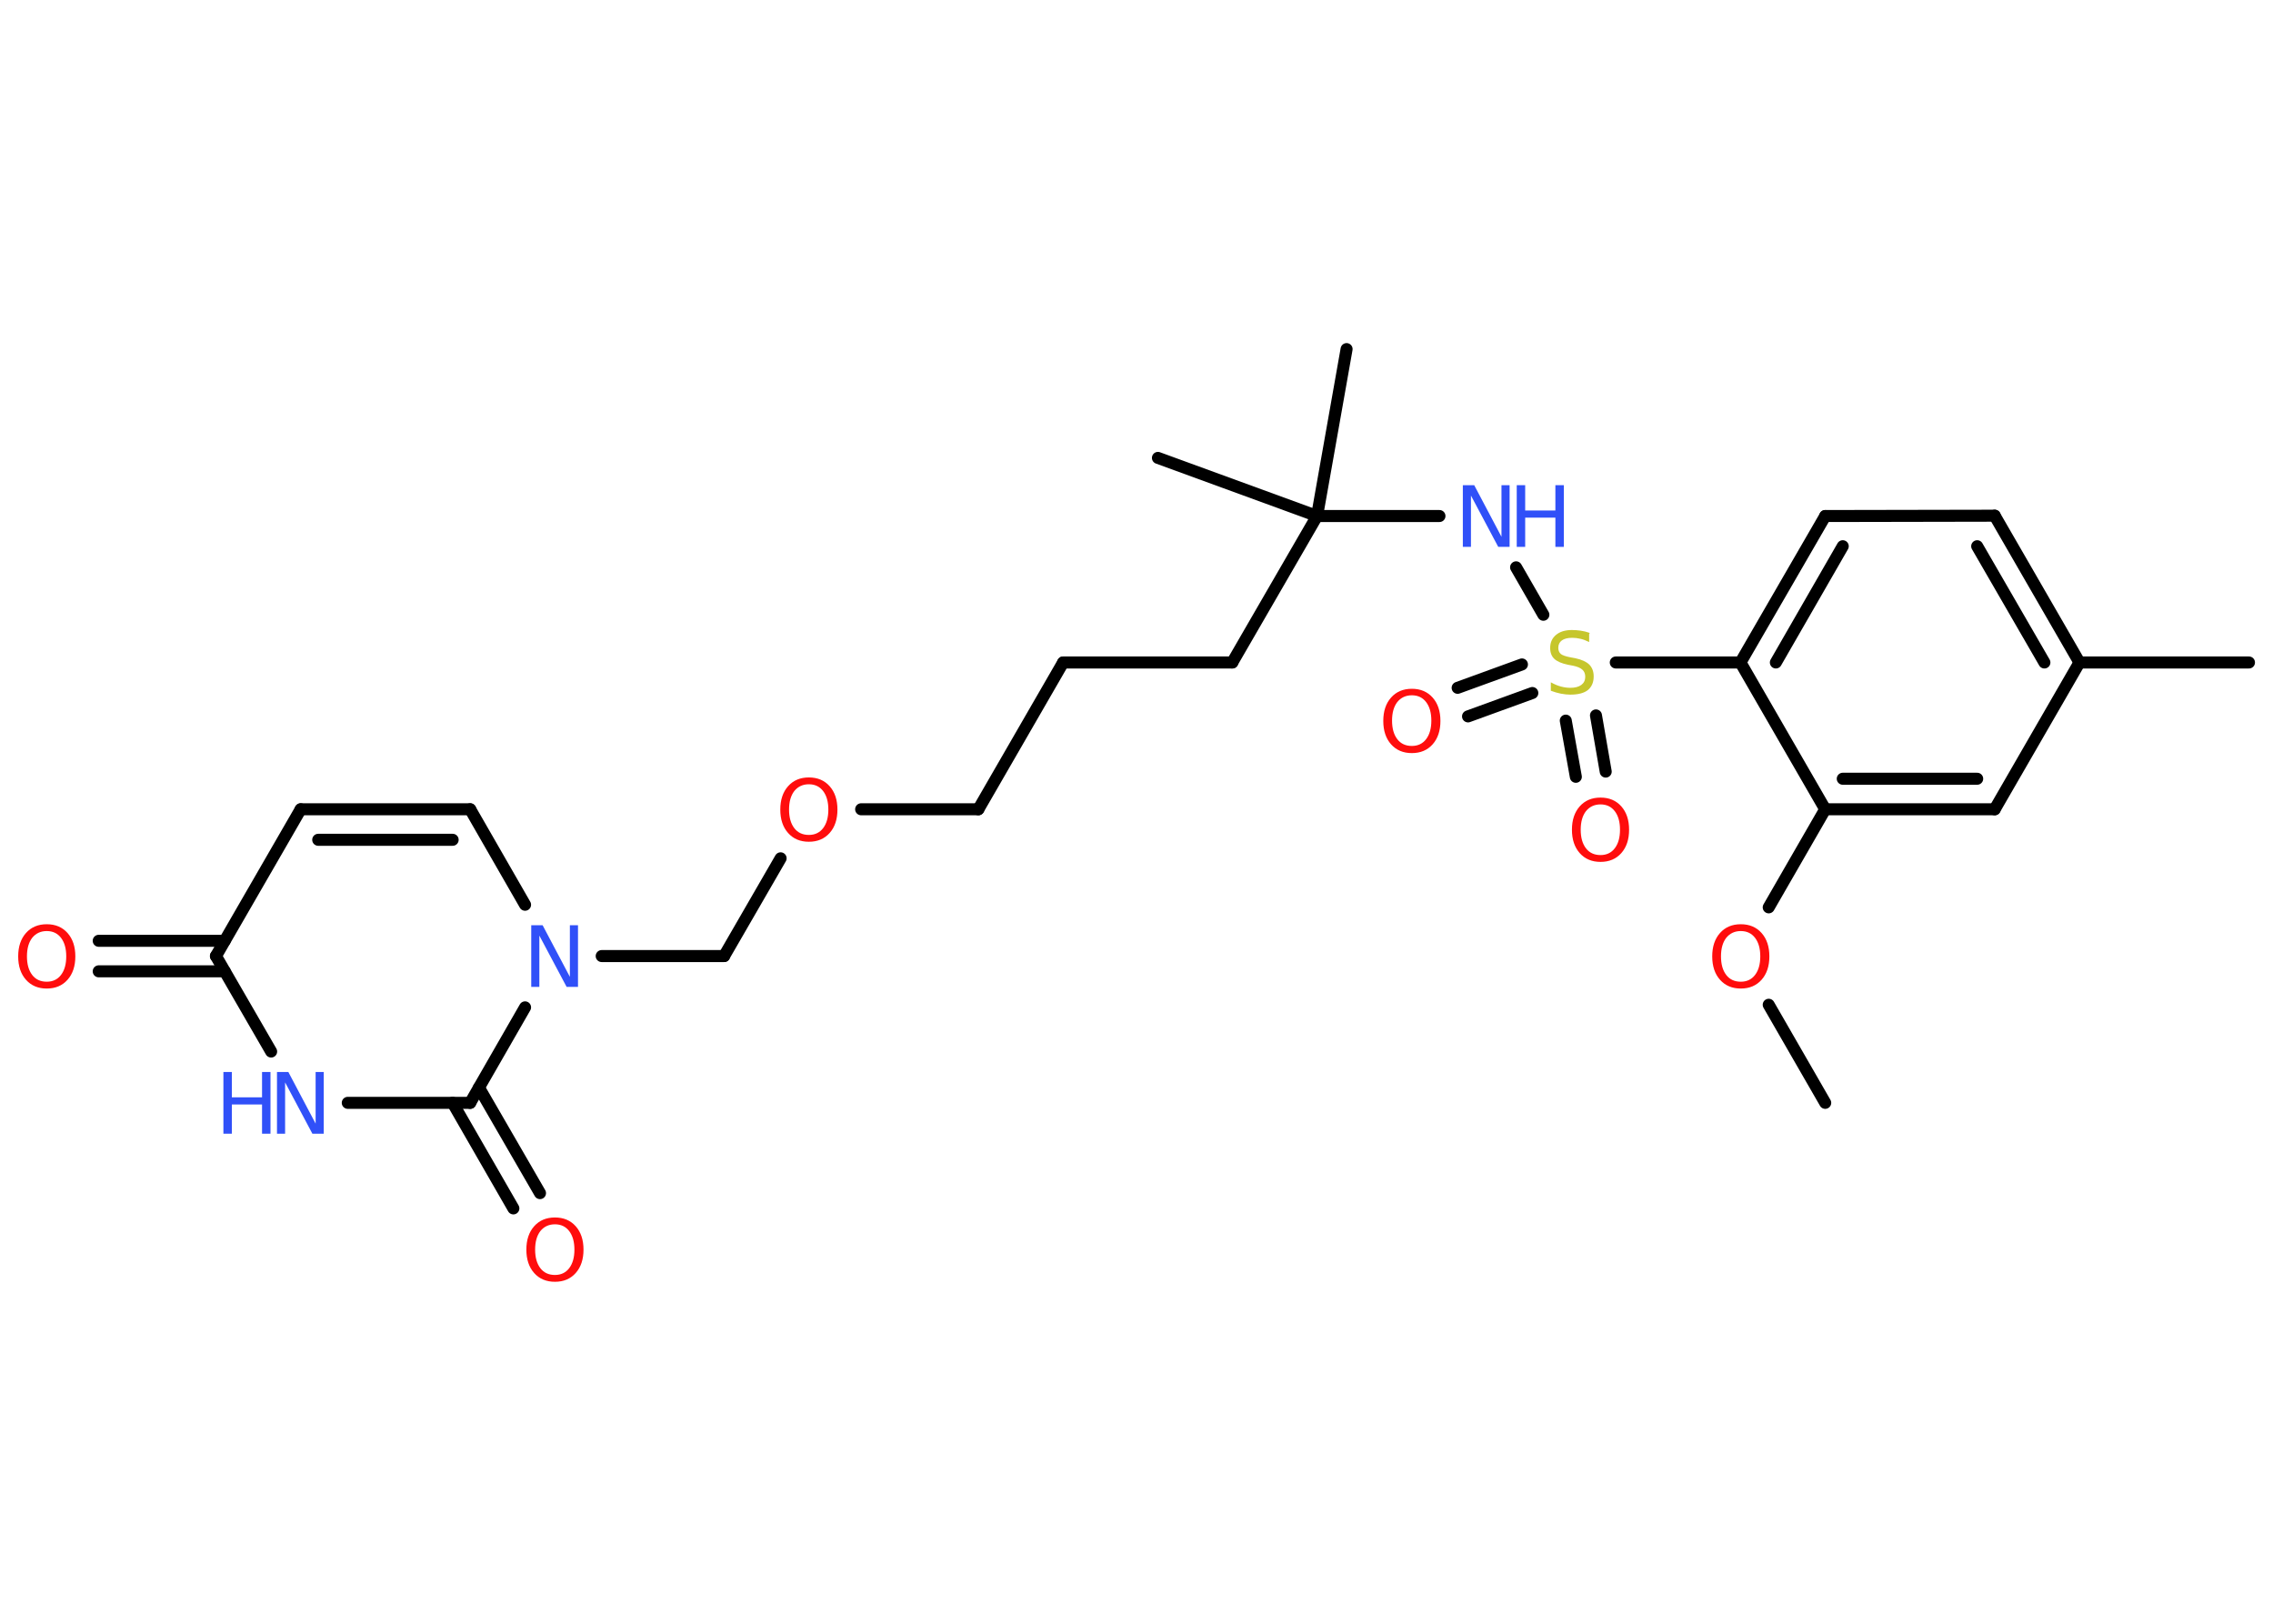 <?xml version='1.0' encoding='UTF-8'?>
<!DOCTYPE svg PUBLIC "-//W3C//DTD SVG 1.1//EN" "http://www.w3.org/Graphics/SVG/1.1/DTD/svg11.dtd">
<svg version='1.2' xmlns='http://www.w3.org/2000/svg' xmlns:xlink='http://www.w3.org/1999/xlink' width='70.0mm' height='50.0mm' viewBox='0 0 70.0 50.0'>
  <desc>Generated by the Chemistry Development Kit (http://github.com/cdk)</desc>
  <g stroke-linecap='round' stroke-linejoin='round' stroke='#000000' stroke-width='.37' fill='#FF0D0D'>
    <rect x='.0' y='.0' width='70.0' height='50.0' fill='#FFFFFF' stroke='none'/>
    <g id='mol1' class='mol'>
      <line id='mol1bnd1' class='bond' x1='56.21' y1='33.96' x2='54.47' y2='30.94'/>
      <line id='mol1bnd2' class='bond' x1='54.47' y1='27.94' x2='56.21' y2='24.92'/>
      <g id='mol1bnd3' class='bond'>
        <line x1='56.21' y1='24.92' x2='61.43' y2='24.92'/>
        <line x1='56.75' y1='23.98' x2='60.89' y2='23.98'/>
      </g>
      <line id='mol1bnd4' class='bond' x1='61.43' y1='24.92' x2='64.04' y2='20.4'/>
      <line id='mol1bnd5' class='bond' x1='64.04' y1='20.4' x2='69.26' y2='20.4'/>
      <g id='mol1bnd6' class='bond'>
        <line x1='64.04' y1='20.4' x2='61.43' y2='15.88'/>
        <line x1='62.96' y1='20.4' x2='60.89' y2='16.82'/>
      </g>
      <line id='mol1bnd7' class='bond' x1='61.43' y1='15.88' x2='56.21' y2='15.89'/>
      <g id='mol1bnd8' class='bond'>
        <line x1='56.21' y1='15.89' x2='53.6' y2='20.4'/>
        <line x1='56.75' y1='16.82' x2='54.69' y2='20.4'/>
      </g>
      <line id='mol1bnd9' class='bond' x1='56.21' y1='24.92' x2='53.6' y2='20.4'/>
      <line id='mol1bnd10' class='bond' x1='53.6' y1='20.4' x2='49.76' y2='20.4'/>
      <g id='mol1bnd11' class='bond'>
        <line x1='49.15' y1='22.03' x2='49.45' y2='23.76'/>
        <line x1='48.22' y1='22.19' x2='48.53' y2='23.92'/>
      </g>
      <g id='mol1bnd12' class='bond'>
        <line x1='47.19' y1='21.34' x2='45.21' y2='22.06'/>
        <line x1='46.87' y1='20.46' x2='44.89' y2='21.18'/>
      </g>
      <line id='mol1bnd13' class='bond' x1='47.53' y1='18.93' x2='46.69' y2='17.47'/>
      <line id='mol1bnd14' class='bond' x1='44.33' y1='15.89' x2='40.56' y2='15.89'/>
      <line id='mol1bnd15' class='bond' x1='40.56' y1='15.89' x2='41.47' y2='10.75'/>
      <line id='mol1bnd16' class='bond' x1='40.56' y1='15.89' x2='35.66' y2='14.1'/>
      <line id='mol1bnd17' class='bond' x1='40.56' y1='15.89' x2='37.95' y2='20.4'/>
      <line id='mol1bnd18' class='bond' x1='37.95' y1='20.4' x2='32.74' y2='20.4'/>
      <line id='mol1bnd19' class='bond' x1='32.74' y1='20.4' x2='30.13' y2='24.92'/>
      <line id='mol1bnd20' class='bond' x1='30.13' y1='24.92' x2='26.52' y2='24.92'/>
      <line id='mol1bnd21' class='bond' x1='24.04' y1='26.43' x2='22.3' y2='29.44'/>
      <line id='mol1bnd22' class='bond' x1='22.3' y1='29.44' x2='18.53' y2='29.44'/>
      <line id='mol1bnd23' class='bond' x1='16.17' y1='27.86' x2='14.48' y2='24.92'/>
      <g id='mol1bnd24' class='bond'>
        <line x1='14.48' y1='24.92' x2='9.26' y2='24.92'/>
        <line x1='13.94' y1='25.86' x2='9.8' y2='25.86'/>
      </g>
      <line id='mol1bnd25' class='bond' x1='9.26' y1='24.92' x2='6.65' y2='29.44'/>
      <g id='mol1bnd26' class='bond'>
        <line x1='6.92' y1='29.91' x2='3.04' y2='29.91'/>
        <line x1='6.92' y1='28.97' x2='3.04' y2='28.97'/>
      </g>
      <line id='mol1bnd27' class='bond' x1='6.65' y1='29.44' x2='8.35' y2='32.38'/>
      <line id='mol1bnd28' class='bond' x1='10.71' y1='33.96' x2='14.48' y2='33.96'/>
      <line id='mol1bnd29' class='bond' x1='16.17' y1='31.02' x2='14.48' y2='33.96'/>
      <g id='mol1bnd30' class='bond'>
        <line x1='14.75' y1='33.49' x2='16.63' y2='36.74'/>
        <line x1='13.94' y1='33.96' x2='15.81' y2='37.21'/>
      </g>
      <path id='mol1atm2' class='atom' d='M53.61 28.67q-.28 .0 -.45 .21q-.16 .21 -.16 .57q.0 .36 .16 .57q.16 .21 .45 .21q.28 .0 .44 -.21q.16 -.21 .16 -.57q.0 -.36 -.16 -.57q-.16 -.21 -.44 -.21zM53.61 28.46q.4 .0 .64 .27q.24 .27 .24 .72q.0 .45 -.24 .72q-.24 .27 -.64 .27q-.4 .0 -.64 -.27q-.24 -.27 -.24 -.72q.0 -.45 .24 -.72q.24 -.27 .64 -.27z' stroke='none'/>
      <path id='mol1atm10' class='atom' d='M48.94 19.52v.25q-.14 -.07 -.27 -.1q-.13 -.03 -.25 -.03q-.21 .0 -.32 .08q-.11 .08 -.11 .23q.0 .12 .08 .19q.08 .06 .29 .1l.16 .03q.28 .06 .42 .19q.14 .14 .14 .37q.0 .27 -.18 .42q-.18 .14 -.54 .14q-.13 .0 -.29 -.03q-.15 -.03 -.31 -.09v-.26q.16 .09 .31 .13q.15 .04 .29 .04q.22 .0 .34 -.09q.12 -.09 .12 -.25q.0 -.14 -.09 -.22q-.09 -.08 -.28 -.12l-.16 -.03q-.29 -.06 -.42 -.18q-.13 -.12 -.13 -.34q.0 -.25 .18 -.4q.18 -.15 .49 -.15q.13 .0 .27 .02q.14 .02 .28 .07z' stroke='none' fill='#C6C62C'/>
      <path id='mol1atm11' class='atom' d='M49.29 24.77q-.28 .0 -.45 .21q-.16 .21 -.16 .57q.0 .36 .16 .57q.16 .21 .45 .21q.28 .0 .44 -.21q.16 -.21 .16 -.57q.0 -.36 -.16 -.57q-.16 -.21 -.44 -.21zM49.29 24.56q.4 .0 .64 .27q.24 .27 .24 .72q.0 .45 -.24 .72q-.24 .27 -.64 .27q-.4 .0 -.64 -.27q-.24 -.27 -.24 -.72q.0 -.45 .24 -.72q.24 -.27 .64 -.27z' stroke='none'/>
      <path id='mol1atm12' class='atom' d='M43.48 21.41q-.28 .0 -.45 .21q-.16 .21 -.16 .57q.0 .36 .16 .57q.16 .21 .45 .21q.28 .0 .44 -.21q.16 -.21 .16 -.57q.0 -.36 -.16 -.57q-.16 -.21 -.44 -.21zM43.48 21.21q.4 .0 .64 .27q.24 .27 .24 .72q.0 .45 -.24 .72q-.24 .27 -.64 .27q-.4 .0 -.64 -.27q-.24 -.27 -.24 -.72q.0 -.45 .24 -.72q.24 -.27 .64 -.27z' stroke='none'/>
      <g id='mol1atm13' class='atom'>
        <path d='M45.06 14.94h.34l.84 1.59v-1.59h.25v1.9h-.35l-.84 -1.58v1.58h-.25v-1.9z' stroke='none' fill='#3050F8'/>
        <path d='M46.71 14.94h.26v.78h.93v-.78h.26v1.9h-.26v-.9h-.93v.9h-.26v-1.9z' stroke='none' fill='#3050F8'/>
      </g>
      <path id='mol1atm20' class='atom' d='M24.91 24.15q-.28 .0 -.45 .21q-.16 .21 -.16 .57q.0 .36 .16 .57q.16 .21 .45 .21q.28 .0 .44 -.21q.16 -.21 .16 -.57q.0 -.36 -.16 -.57q-.16 -.21 -.44 -.21zM24.91 23.94q.4 .0 .64 .27q.24 .27 .24 .72q.0 .45 -.24 .72q-.24 .27 -.64 .27q-.4 .0 -.64 -.27q-.24 -.27 -.24 -.72q.0 -.45 .24 -.72q.24 -.27 .64 -.27z' stroke='none'/>
      <path id='mol1atm22' class='atom' d='M16.37 28.49h.34l.84 1.59v-1.59h.25v1.9h-.35l-.84 -1.58v1.58h-.25v-1.9z' stroke='none' fill='#3050F8'/>
      <path id='mol1atm26' class='atom' d='M1.44 28.67q-.28 .0 -.45 .21q-.16 .21 -.16 .57q.0 .36 .16 .57q.16 .21 .45 .21q.28 .0 .44 -.21q.16 -.21 .16 -.57q.0 -.36 -.16 -.57q-.16 -.21 -.44 -.21zM1.44 28.46q.4 .0 .64 .27q.24 .27 .24 .72q.0 .45 -.24 .72q-.24 .27 -.64 .27q-.4 .0 -.64 -.27q-.24 -.27 -.24 -.72q.0 -.45 .24 -.72q.24 -.27 .64 -.27z' stroke='none'/>
      <g id='mol1atm27' class='atom'>
        <path d='M8.54 33.01h.34l.84 1.59v-1.59h.25v1.9h-.35l-.84 -1.58v1.58h-.25v-1.9z' stroke='none' fill='#3050F8'/>
        <path d='M6.88 33.01h.26v.78h.93v-.78h.26v1.9h-.26v-.9h-.93v.9h-.26v-1.9z' stroke='none' fill='#3050F8'/>
      </g>
      <path id='mol1atm29' class='atom' d='M17.09 37.7q-.28 .0 -.45 .21q-.16 .21 -.16 .57q.0 .36 .16 .57q.16 .21 .45 .21q.28 .0 .44 -.21q.16 -.21 .16 -.57q.0 -.36 -.16 -.57q-.16 -.21 -.44 -.21zM17.09 37.49q.4 .0 .64 .27q.24 .27 .24 .72q.0 .45 -.24 .72q-.24 .27 -.64 .27q-.4 .0 -.64 -.27q-.24 -.27 -.24 -.72q.0 -.45 .24 -.72q.24 -.27 .64 -.27z' stroke='none'/>
    </g>
  </g>
</svg>
